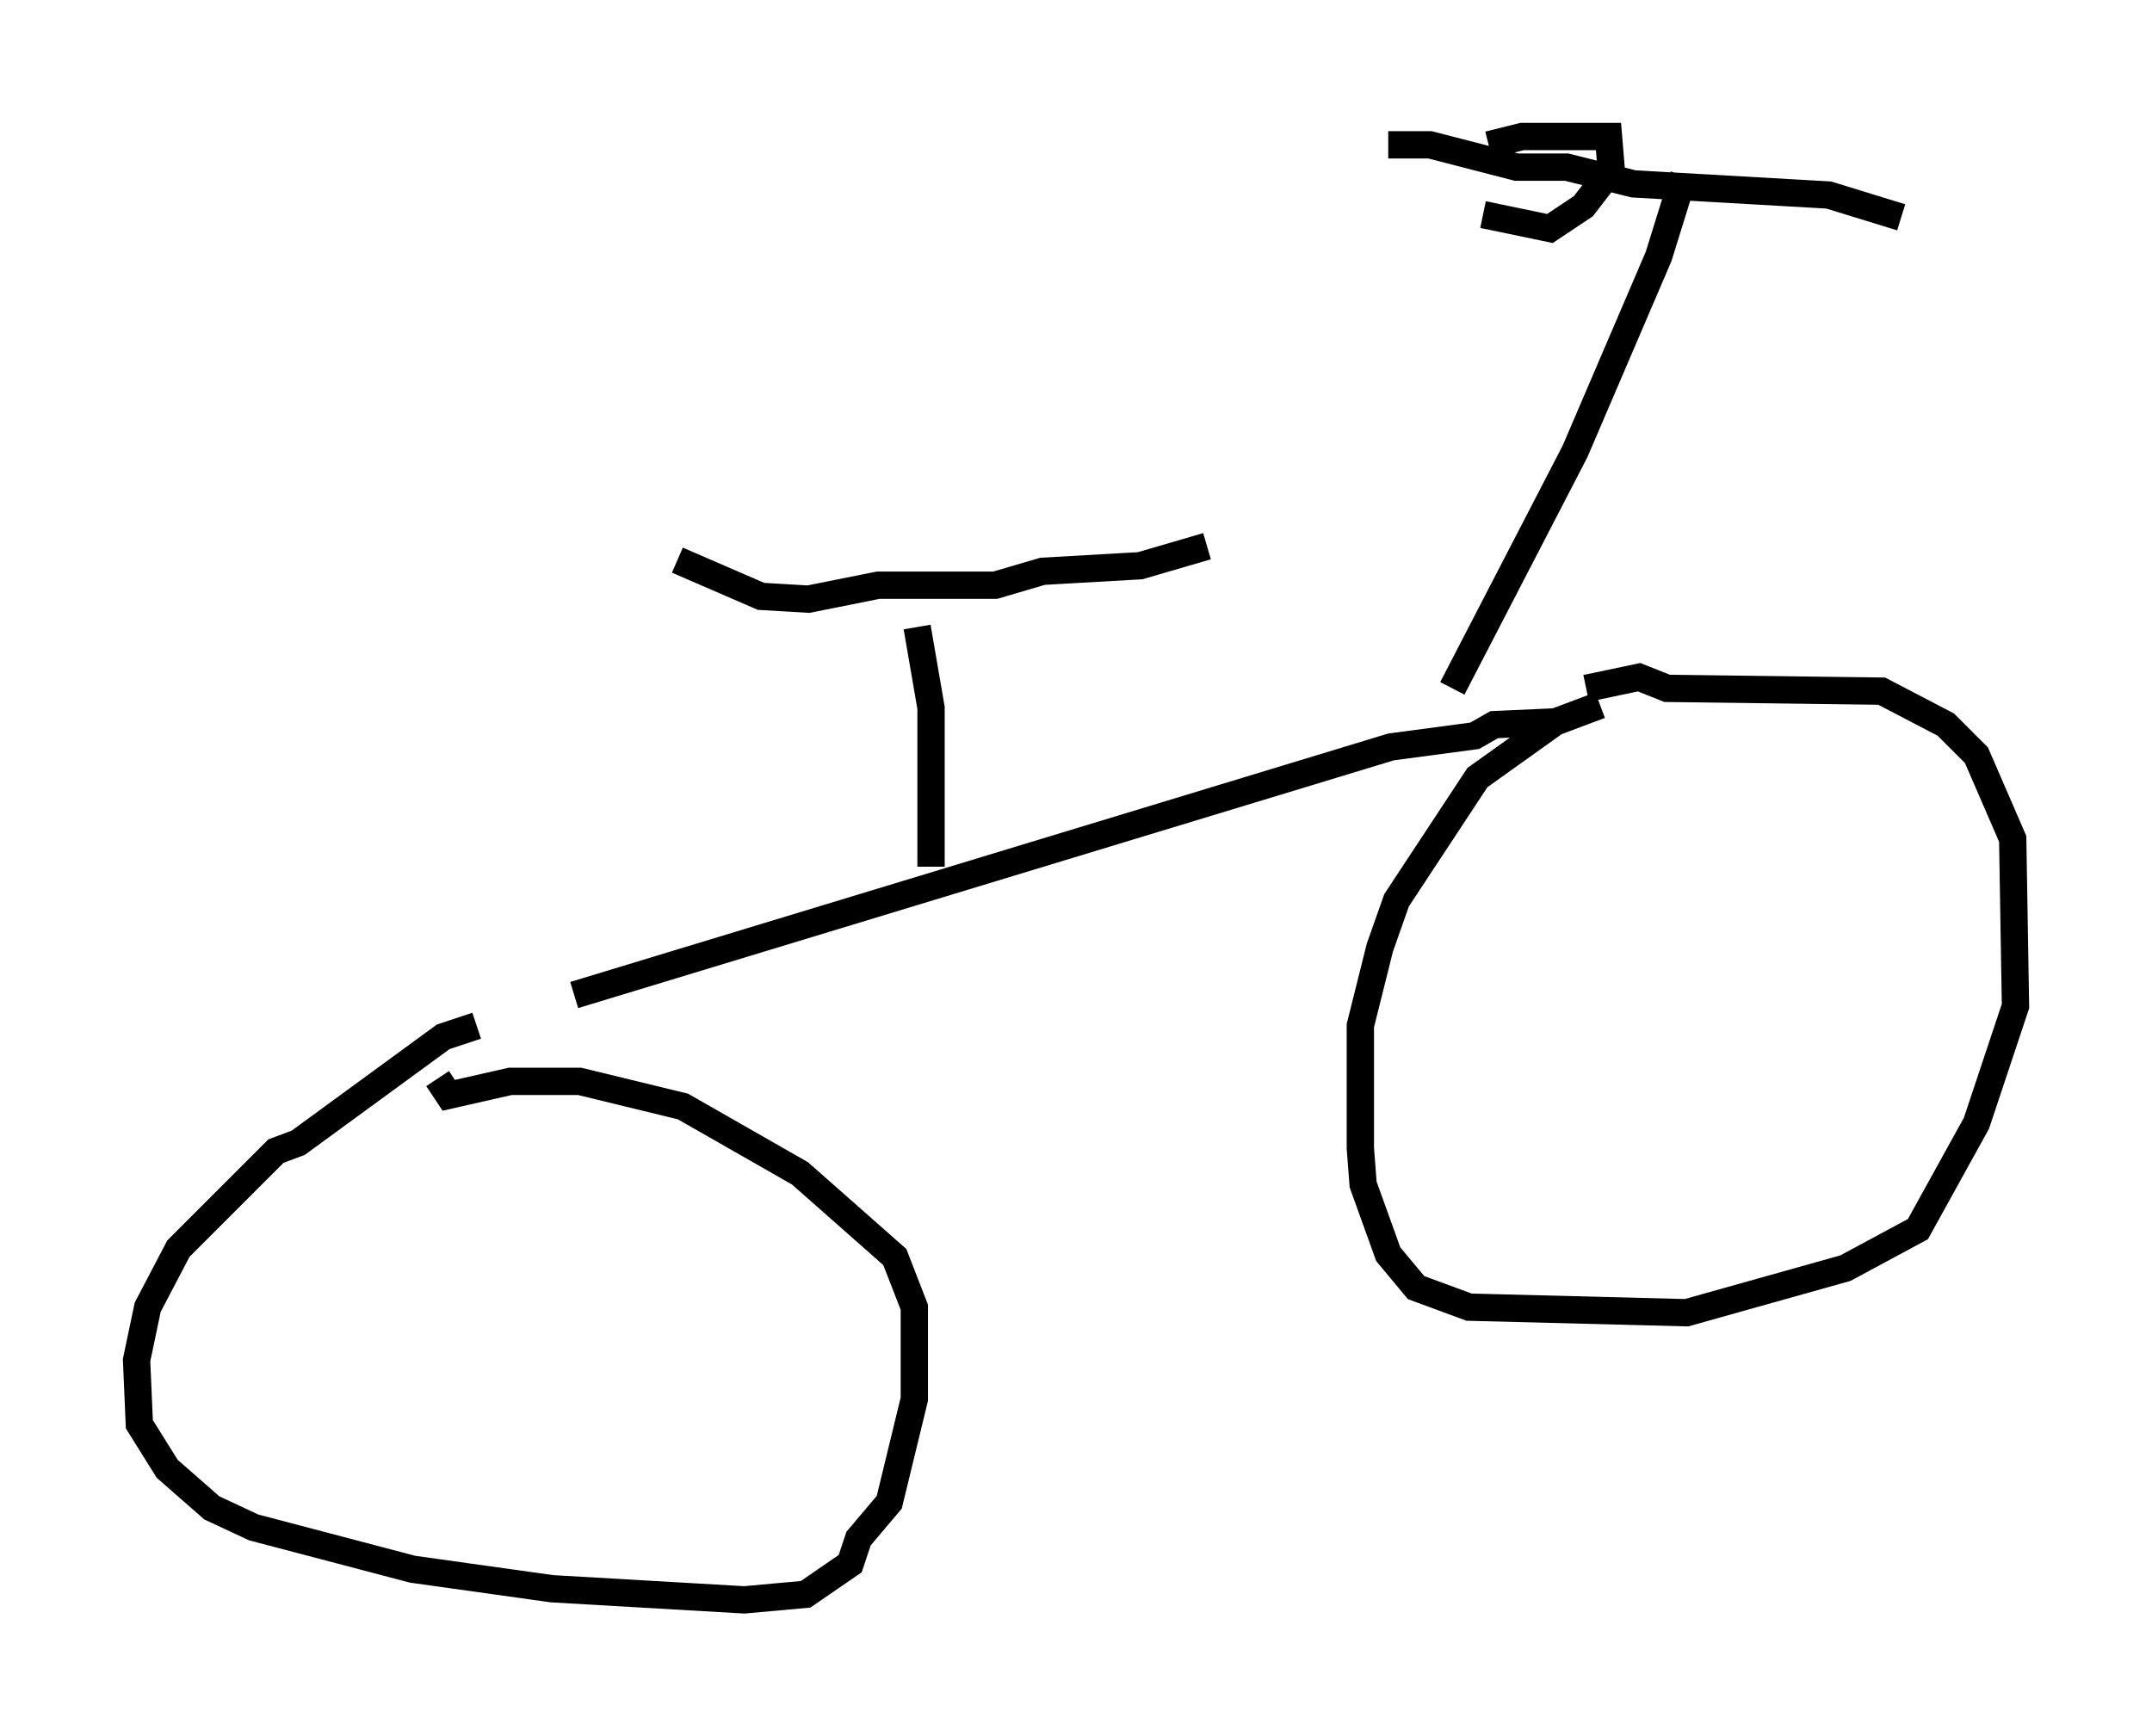 <?xml version="1.0" encoding="utf-8" ?>
<svg baseProfile="full" height="63.594" version="1.1" width="78.805" xmlns="http://www.w3.org/2000/svg" xmlns:ev="http://www.w3.org/2001/xml-events" xmlns:xlink="http://www.w3.org/1999/xlink"><defs /><rect fill="white" height="63.594" width="78.805" x="0" y="0" /><path d="M16.842, 38.28 m4.185, -1.838 l29.911, -9.086 3.063, -0.408 l0.715, -0.408 2.246, -0.102 l1.633, -0.613 m-41.14, 11.74 l-1.225, 0.408 -5.308, 3.879 l-0.817, 0.306 -3.573, 3.573 l-1.123, 2.144 -0.408, 1.94 l0.102, 2.348 1.021, 1.633 l1.633, 1.429 1.531, 0.715 l5.819, 1.531 5.104, 0.715 l7.044, 0.408 2.246, -0.204 l1.633, -1.123 0.306, -0.919 l1.123, -1.327 0.919, -3.777 l0.0, -3.369 -0.715, -1.838 l-3.471, -3.063 -4.288, -2.45 l-3.777, -0.919 -2.552, 0.0 l-2.246, 0.51 -0.408, -0.613 m40.936, -13.067 l-2.858, 2.042 -2.96, 4.492 l-0.613, 1.735 -0.715, 2.858 l0.0, 4.492 0.102, 1.327 l0.919, 2.552 1.021, 1.225 l1.94, 0.715 7.963, 0.204 l5.819, -1.633 2.654, -1.429 l2.144, -3.879 1.429, -4.288 l-0.102, -6.125 -1.327, -3.063 l-1.123, -1.123 -2.348, -1.225 l-7.861, -0.102 -1.021, -0.408 l-1.94, 0.408 m-23.99, 6.533 l0.0, -5.819 -0.51, -2.96 m-8.779, -2.45 l3.063, 1.327 1.735, 0.102 l2.552, -0.51 4.288, 0.0 l1.735, -0.51 3.573, -0.204 l2.45, -0.715 m8.983, 5.206 l4.492, -8.677 3.063, -7.146 l0.919, -2.96 m-10.821, -1.123 l1.531, 0.0 3.165, 0.817 l1.838, 0.0 2.45, 0.613 l7.146, 0.408 2.654, 0.817 m-15.109, -2.654 l1.225, -0.306 3.165, 0.0 l0.102, 1.225 -1.021, 1.327 l-1.225, 0.817 -2.45, -0.51 " fill="none" stroke="black" stroke-width="1" /></svg>